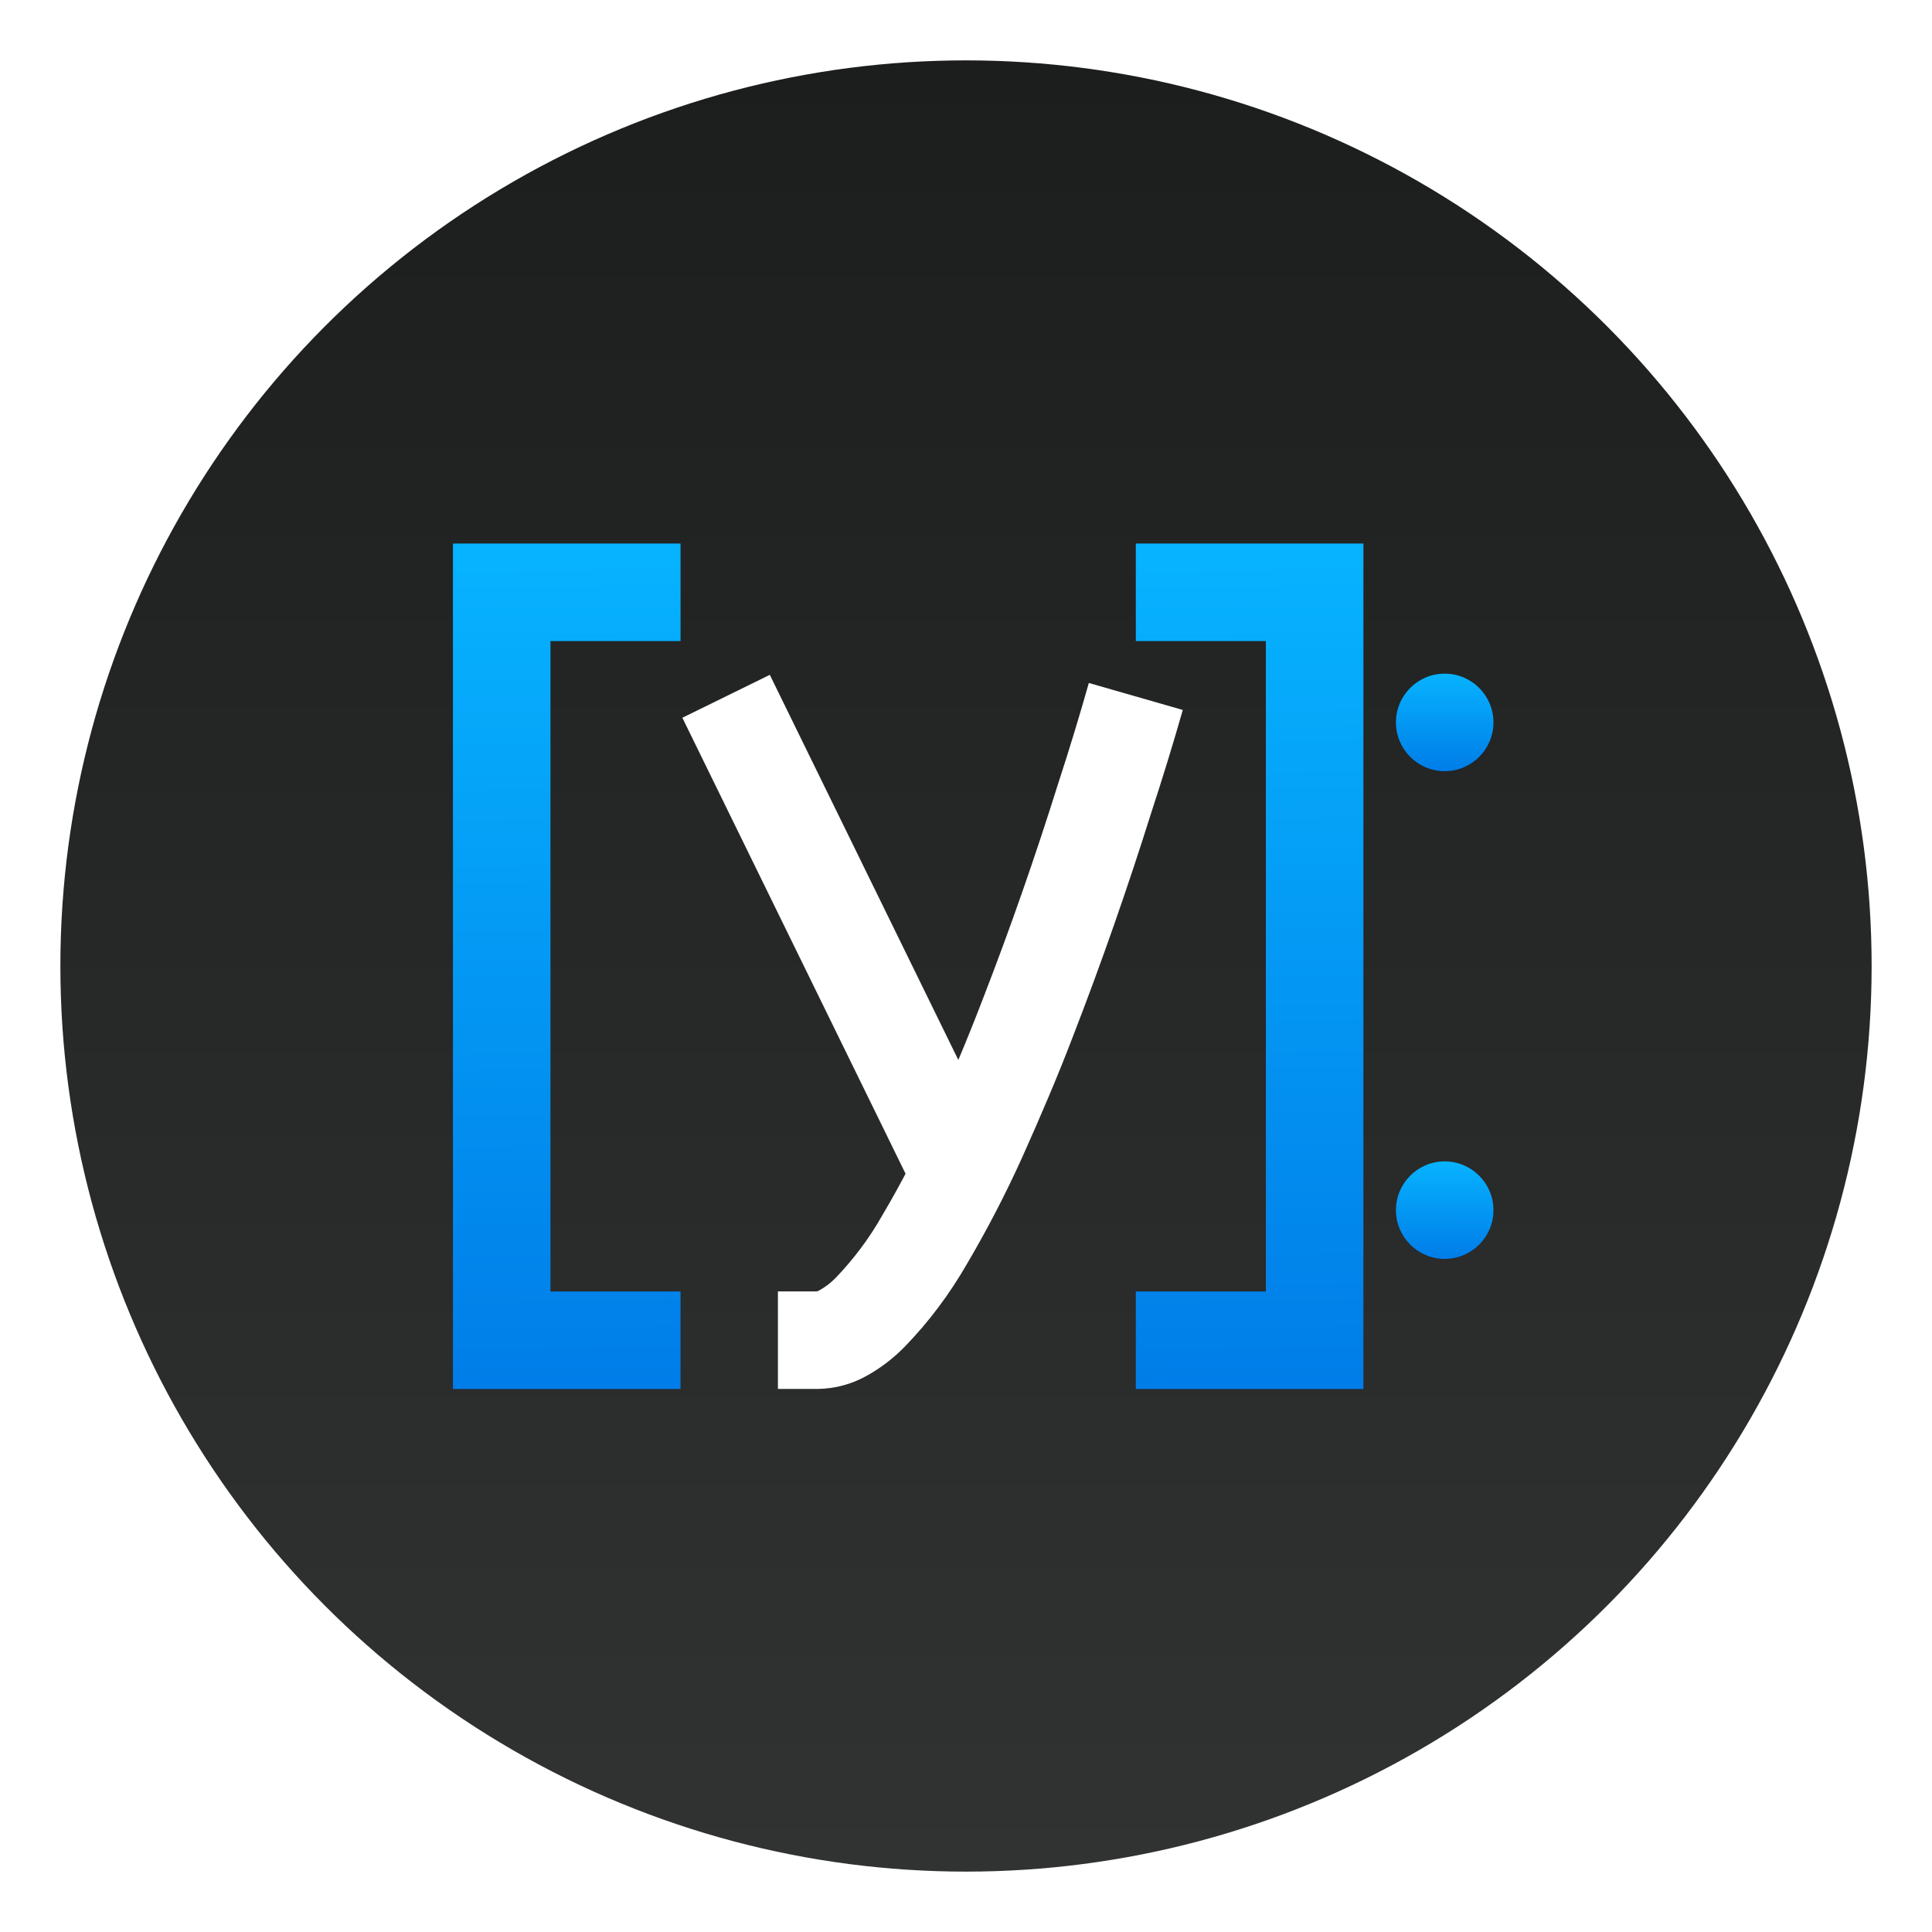 <?xml version="1.0" encoding="UTF-8" standalone="no"?>
<svg
   xmlns:dc="http://purl.org/dc/elements/1.1/"
   xmlns:cc="http://creativecommons.org/ns#"
   xmlns:rdf="http://www.w3.org/1999/02/22-rdf-syntax-ns#"
   xmlns:svg="http://www.w3.org/2000/svg"
   xmlns="http://www.w3.org/2000/svg"
   xmlns:xlink="http://www.w3.org/1999/xlink"
   xmlns:sodipodi="http://sodipodi.sourceforge.net/DTD/sodipodi-0.dtd"
   xmlns:inkscape="http://www.inkscape.org/namespaces/inkscape"
   width="64"
   height="64"
   version="1.1"
   id="svg78"
   sodipodi:docname="ipython.svg"
   inkscape:version="1.0.1 (3bc2e813f5, 2020-09-07)">
  <sodipodi:namedview
     pagecolor="#ffffff"
     bordercolor="#666666"
     borderopacity="1"
     objecttolerance="10"
     gridtolerance="10"
     guidetolerance="10"
     inkscape:pageopacity="0"
     inkscape:pageshadow="2"
     inkscape:window-width="1920"
     inkscape:window-height="962"
     id="namedview80"
     showgrid="false"
     inkscape:zoom="3.2460937"
     inkscape:cx="5.5058317"
     inkscape:cy="42.215667"
     inkscape:window-x="0"
     inkscape:window-y="36"
     inkscape:window-maximized="1"
     inkscape:current-layer="svg78"
     inkscape:document-rotation="0" />
  <defs
     id="defs38">
    <linearGradient
       id="b"
       x1="399.57"
       x2="399.57"
       y1="545.8"
       y2="517.8"
       gradientTransform="matrix(2.143,0,0,2.143,-826.36,-1107.5)"
       gradientUnits="userSpaceOnUse">
      <stop
         stop-color="#3889e9"
         offset="0"
         id="stop2" />
      <stop
         stop-color="#5ea5fb"
         offset="1"
         id="stop4" />
    </linearGradient>
    <filter
       id="c"
       x="-.036"
       y="-.036"
       width="1.072"
       height="1.072"
       color-interpolation-filters="sRGB">
      <feGaussianBlur
         stdDeviation="0.42"
         id="feGaussianBlur7" />
    </filter>
    <linearGradient
       id="e"
       x1=".187"
       x2=".19"
       y1=".005"
       y2=".999"
       gradientTransform="matrix(3.043 0 0 3.043 45.999 38.925)"
       gradientUnits="userSpaceOnUse">
      <stop
         stop-color="#07b3ff"
         offset="0"
         id="stop10" />
      <stop
         stop-color="#007de8"
         offset="1"
         id="stop12" />
    </linearGradient>
    <linearGradient
       id="f"
       x1=".187"
       x2=".19"
       y1=".005"
       y2=".999"
       gradientTransform="matrix(3.043 0 0 3.043 45.999 23.71)"
       gradientUnits="userSpaceOnUse">
      <stop
         stop-color="#07b3ff"
         offset="0"
         id="stop15" />
      <stop
         stop-color="#007de8"
         offset="1"
         id="stop17" />
    </linearGradient>
    <linearGradient
       id="g"
       x1=".187"
       x2=".19"
       y1=".005"
       y2=".999"
       gradientTransform="matrix(7.1 0 0 26.372 37.885 19.653)"
       gradientUnits="userSpaceOnUse">
      <stop
         stop-color="#07b3ff"
         offset="0"
         id="stop20" />
      <stop
         stop-color="#007de8"
         offset="1"
         id="stop22" />
    </linearGradient>
    <linearGradient
       id="h"
       x1=".187"
       x2=".19"
       y1=".005"
       y2=".999"
       gradientTransform="matrix(7.1 0 0 26.372 16.585 19.653)"
       gradientUnits="userSpaceOnUse">
      <stop
         stop-color="#07b3ff"
         offset="0"
         id="stop25" />
      <stop
         stop-color="#007de8"
         offset="1"
         id="stop27" />
    </linearGradient>
    <filter
       id="d"
       x="-.054"
       y="-.067"
       width="1.109"
       height="1.134"
       color-interpolation-filters="sRGB">
      <feGaussianBlur
         stdDeviation="0.735"
         id="feGaussianBlur30" />
    </filter>
    <linearGradient
       id="a"
       x1="32.02"
       x2="32.02"
       y1="2.043"
       y2="62.045"
       gradientTransform="matrix(244.65,0,0,228.34,152.66,-113.65)"
       gradientUnits="userSpaceOnUse">
      <stop
         stop-color="#56606e"
         offset="0"
         id="stop33" />
      <stop
         stop-color="#2e3842"
         offset="1"
         id="stop35" />
    </linearGradient>
    <linearGradient
       gradientUnits="userSpaceOnUse"
       gradientTransform="matrix(3.78,0,0,3.78,73.575,0)"
       y2="1.852"
       y1="15.081"
       x2="7.937"
       x1="7.937"
       id="linearGradient862">
      <stop
         id="stop2-3"
         offset="0"
         stop-color="#292929" />
      <stop
         id="stop4-6"
         offset="1"
         stop-color="#525252" />
    </linearGradient>
    <filter
       color-interpolation-filters="sRGB"
       height="1.091"
       width="1.102"
       y="-.045"
       x="-.051"
       id="filter904">
      <feGaussianBlur
         id="feGaussianBlur7-7"
         stdDeviation="0.51" />
    </filter>
    <linearGradient
       gradientTransform="translate(73.575)"
       gradientUnits="userSpaceOnUse"
       y2="46.348"
       y1="17"
       x2="31"
       x1="31"
       id="linearGradient914">
      <stop
         id="stop10-5"
         offset="0"
         stop-color="#4cd6e5" />
      <stop
         id="stop12-3"
         offset="1"
         stop-color="#4c8de5" />
    </linearGradient>
    <linearGradient
       gradientUnits="userSpaceOnUse"
       y2="10.5"
       y1="18.167"
       x2="23.233"
       x1="23.233"
       id="linearGradient922">
      <stop
         id="stop15-5"
         offset="0"
         stop-color="#e61b1b" />
      <stop
         id="stop17-6"
         offset="1"
         stop-color="#ff8b49" />
    </linearGradient>
    <filter
       color-interpolation-filters="sRGB"
       height="1.072"
       width="1.072"
       y="-.036"
       x="-.036"
       id="d-2">
      <feGaussianBlur
         id="feGaussianBlur4"
         stdDeviation="0.238" />
    </filter>
    <linearGradient
       gradientUnits="userSpaceOnUse"
       gradientTransform="translate(24.677,0.792)"
       y2="15.612"
       y1="-.262"
       x2="9.26"
       x1="9.26"
       id="b-9">
      <stop
         id="stop7"
         offset="0"
         stop-color="#2e323e" />
      <stop
         id="stop9"
         offset="1"
         stop-color="#505664" />
    </linearGradient>
    <linearGradient
       xlink:href="#b-3"
       gradientUnits="userSpaceOnUse"
       y2="503.8"
       y1="514.1"
       x2="416.57"
       x1="416.83"
       id="f-1" />
    <linearGradient
       spreadMethod="reflect"
       gradientUnits="userSpaceOnUse"
       gradientTransform="translate(383.57,500.8)"
       x2="25"
       x1="41"
       id="b-3">
      <stop
         id="stop13"
         offset="0"
         stop-color="#197cf1" />
      <stop
         id="stop15-3"
         offset="1"
         stop-color="#21c9fb" />
    </linearGradient>
    <linearGradient
       xlink:href="#b-3"
       gradientUnits="userSpaceOnUse"
       y2="524.07"
       y1="513.03"
       x2="392.13"
       x1="410.71"
       id="n" />
    <linearGradient
       gradientUnits="userSpaceOnUse"
       y2="523.67"
       y1="518.74"
       x2="411.76"
       x1="406.82"
       id="g-2">
      <stop
         id="stop19"
         offset="0"
         stop-color="#18222a" />
      <stop
         id="stop21"
         offset="1"
         stop-color="#566069" />
    </linearGradient>
    <linearGradient
       xlink:href="#a-5"
       gradientUnits="userSpaceOnUse"
       gradientTransform="translate(-384.57,-499.8)"
       y2="502.8"
       y1="528.8"
       x2="0"
       id="c-7" />
    <linearGradient
       spreadMethod="reflect"
       gradientUnits="userSpaceOnUse"
       gradientTransform="translate(-1,1)"
       x2="409.57"
       x1="425.57"
       id="a-5">
      <stop
         id="stop25-7"
         offset="0"
         stop-color="#2f3943" />
      <stop
         id="stop27-0"
         offset="1"
         stop-color="#808c9b" />
    </linearGradient>
    <linearGradient
       xlink:href="#h-9"
       gradientUnits="userSpaceOnUse"
       y2="15"
       y1="9"
       x2="27"
       x1="23"
       id="i" />
    <linearGradient
       gradientUnits="userSpaceOnUse"
       gradientTransform="translate(384.57,499.8)"
       y2="37"
       y1="31"
       x2="25"
       x1="19"
       id="h-9">
      <stop
         id="stop31"
         offset="0" />
      <stop
         id="stop33-3"
         offset="1"
         stop-opacity="0" />
    </linearGradient>
    <linearGradient
       xlink:href="#a-5"
       gradientUnits="userSpaceOnUse"
       y2="502.8"
       y1="528.8"
       x2="0"
       id="d-3" />
    <linearGradient
       gradientUnits="userSpaceOnUse"
       y2="516.8"
       y1="506.8"
       x2="414.57"
       x1="421.57"
       id="j">
      <stop
         id="stop37"
         offset="0"
         stop-color="#18222a" />
      <stop
         id="stop39"
         offset="1"
         stop-opacity="0"
         stop-color="#18222a" />
    </linearGradient>
    <linearGradient
       xlink:href="#j"
       gradientUnits="userSpaceOnUse"
       y2="513.52"
       y1="509.61"
       x2="424.85"
       x1="420.95"
       id="l" />
    <linearGradient
       xlink:href="#b-3"
       gradientUnits="userSpaceOnUse"
       y2="519.3"
       y1="527.8"
       x2="411.57"
       x1="423.57"
       id="m" />
    <linearGradient
       xlink:href="#a-5"
       gradientUnits="userSpaceOnUse"
       y2="501.8"
       y1="512.8"
       x2="0"
       id="e-6" />
    <linearGradient
       xlink:href="#g-2"
       gradientUnits="userSpaceOnUse"
       y2="524.45"
       y1="519.3"
       x2="405.23"
       x1="400.07"
       id="k" />
    <linearGradient
       xlink:href="#g-2"
       gradientUnits="userSpaceOnUse"
       y2="523.67"
       y1="518.74"
       x2="411.76"
       x1="406.82"
       id="linearGradient992" />
    <linearGradient
       xlink:href="#h-9"
       gradientUnits="userSpaceOnUse"
       gradientTransform="translate(384.57,499.8)"
       y2="37"
       y1="31"
       x2="25"
       x1="19"
       id="linearGradient994" />
    <linearGradient
       xlink:href="#a-5"
       spreadMethod="reflect"
       gradientUnits="userSpaceOnUse"
       gradientTransform="translate(-1,1)"
       x2="409.57"
       x1="425.57"
       id="linearGradient996" />
    <linearGradient
       xlink:href="#b-3"
       spreadMethod="reflect"
       gradientUnits="userSpaceOnUse"
       gradientTransform="translate(383.57,500.8)"
       x2="25"
       x1="41"
       id="linearGradient998" />
    <linearGradient
       xlink:href="#j"
       gradientUnits="userSpaceOnUse"
       y2="516.8"
       y1="506.8"
       x2="414.57"
       x1="421.57"
       id="linearGradient1000" />
    <filter
       color-interpolation-filters="sRGB"
       height="1.114"
       width="1.126"
       y="-.057"
       x="-.063"
       id="filter1056">
      <feGaussianBlur
         id="feGaussianBlur51"
         stdDeviation="0.953" />
    </filter>
    <filter
       color-interpolation-filters="sRGB"
       height="1.072"
       width="1.072"
       y="-.036"
       x="-.036"
       id="g-36">
      <feGaussianBlur
         stdDeviation="14.344"
         id="feGaussianBlur2" />
    </filter>
    <linearGradient
       gradientUnits="userSpaceOnUse"
       gradientTransform="matrix(0,-1.304,1.304,0,64.194,63.304)"
       x2="47"
       x1="1"
       id="linearGradient3764">
      <stop
         offset="0"
         stop-color="#373c47"
         id="stop2-6" />
      <stop
         offset="1"
         stop-color="#697185"
         id="stop4-7" />
    </linearGradient>
    <filter
       color-interpolation-filters="sRGB"
       height="1.24"
       width="1.306"
       y="-.12"
       x="-.153"
       id="filter940">
      <feGaussianBlur
         stdDeviation="0.913"
         id="feGaussianBlur942" />
    </filter>
    <filter
       color-interpolation-filters="sRGB"
       height="1.258"
       width="1.258"
       y="-.129"
       x="-.129"
       id="filter944">
      <feGaussianBlur
         stdDeviation="0.913"
         id="feGaussianBlur946" />
    </filter>
    <filter
       color-interpolation-filters="sRGB"
       height="1.28"
       width="1.24"
       y="-.14"
       x="-.12"
       id="filter948">
      <feGaussianBlur
         stdDeviation="0.913"
         id="feGaussianBlur950" />
    </filter>
    <linearGradient
       id="a-0"
       x1="24"
       x2="4"
       y1="4"
       y2="44"
       gradientUnits="userSpaceOnUse">
      <stop
         stop-color="#006eeb"
         offset="0"
         id="stop852" />
      <stop
         stop-color="#33c5ff"
         offset="1"
         id="stop854" />
    </linearGradient>
    <linearGradient
       id="b-7"
       x1="44"
       x2="24"
       y1="44"
       y2="4"
       gradientUnits="userSpaceOnUse">
      <stop
         stop-color="#c00010"
         offset="0"
         id="stop857" />
      <stop
         stop-color="#ff5252"
         offset="1"
         id="stop859" />
    </linearGradient>
    <linearGradient
       id="c-6"
       x1="44"
       x2="4"
       gradientUnits="userSpaceOnUse">
      <stop
         stop-color="#3b9900"
         offset="0"
         id="stop862" />
      <stop
         stop-color="#2bf333"
         offset="1"
         id="stop864" />
    </linearGradient>
    <filter
       id="i-5"
       x="-.12"
       y="-.06"
       width="1.24"
       height="1.12"
       color-interpolation-filters="sRGB">
      <feGaussianBlur
         stdDeviation="1.001"
         id="feGaussianBlur867" />
    </filter>
    <filter
       id="h-3"
       x="-.11"
       y="-.06"
       width="1.22"
       height="1.12"
       color-interpolation-filters="sRGB">
      <feGaussianBlur
         stdDeviation="1.001"
         id="feGaussianBlur870" />
    </filter>
    <filter
       id="g-3"
       x="-.06"
       y="-.219"
       width="1.12"
       height="1.439"
       color-interpolation-filters="sRGB">
      <feGaussianBlur
         stdDeviation="1.001"
         id="feGaussianBlur873" />
    </filter>
    <linearGradient
       id="linearGradient862-5"
       x1="7.937"
       x2="7.937"
       y1="15.081"
       y2="1.852"
       gradientTransform="translate(-7.9355066e-5,-0.265)"
       gradientUnits="userSpaceOnUse">
      <stop
         style="stop-color:#4f5563;stop-opacity:1"
         stop-color="#333"
         offset="0"
         id="stop876" />
      <stop
         style="stop-color:#2f333f;stop-opacity:1"
         stop-color="#6b6b6b"
         offset="1"
         id="stop878" />
    </linearGradient>
    <linearGradient
       id="linearGradient1159-3"
       x1="-184.75"
       x2="-170.2"
       y1="-1.266"
       y2="-15.817"
       gradientTransform="matrix(3.78,0,0,3.78,692.139,29.403)"
       gradientUnits="userSpaceOnUse">
      <stop
         stop-color="#323232"
         offset="0"
         id="stop950" />
      <stop
         stop-color="#505050"
         offset="1"
         id="stop952" />
    </linearGradient>
    <clipPath
       id="clipPath13429">
      <path
         d="m481 318h22v22h-22z"
         id="path948" />
    </clipPath>
    <clipPath
       id="clipPath13465">
      <path
         d="m507 318h22v22h-22z"
         id="path951" />
    </clipPath>
    <clipPath
       id="clipPath13501">
      <path
         d="m530 318h22v22h-22z"
         id="path954" />
    </clipPath>
    <clipPath
       id="clipPath13753">
      <path
         d="m672 1064c0-1.105 4.925-2 11-2s11 0.895 11 2-4.925 2-11 2-11-0.895-11-2"
         id="path957" />
    </clipPath>
    <clipPath
       id="clipPath13771">
      <path
         d="m660 1057h51v65.001h-51z"
         id="path960" />
    </clipPath>
    <clipPath
       id="clipPath14035">
      <path
         d="m659 517h53v18h-53z"
         id="path963" />
    </clipPath>
    <clipPath
       id="clipPath14127">
      <path
         d="m659 500h53v18h-53z"
         id="path966" />
    </clipPath>
    <clipPath
       id="clipPath14445">
      <path
         d="m648 112h73v60h-73z"
         id="path969" />
    </clipPath>
    <clipPath
       id="clipPath14609">
      <path
         d="m826 1056h59v60h-59z"
         id="path972" />
    </clipPath>
    <clipPath
       id="clipPath15305">
      <path
         d="m805 276h100v100h-100z"
         id="path975" />
    </clipPath>
    <clipPath
       id="clipPath15341">
      <path
         d="m145 1063.8h74.152v45.21h-74.152z"
         id="path978" />
    </clipPath>
    <clipPath
       id="clipPath15715">
      <path
         d="m151 667h57v57h-57z"
         id="path981" />
    </clipPath>
    <clipPath
       id="clipPath15807">
      <path
         d="m154 697h51v51h-51z"
         id="path984" />
    </clipPath>
    <clipPath
       id="clipPath16001">
      <path
         d="m500.04 864.45h36.012v67.52h-36.012z"
         id="path987" />
    </clipPath>
    <clipPath
       id="clipPath16093">
      <path
         d="m836 870.54h47v55.539h-47z"
         id="path990" />
    </clipPath>
    <clipPath
       id="clipPath16477">
      <path
         d="m318.03 702.35h62.848v37.991h-62.848z"
         id="path993" />
    </clipPath>
    <clipPath
       id="clipPath16579">
      <path
         d="m485.03 133.35h62.847v37.991h-62.847z"
         id="path996" />
    </clipPath>
    <clipPath
       id="clipPath16709">
      <path
         d="m493.37 677.93h45.643v68.067h-45.643z"
         id="path999" />
    </clipPath>
    <clipPath
       id="clipPath24218">
      <path
         d="m144.34 1018.2h71.467v78h-71.467z"
         id="path1002" />
    </clipPath>
    <clipPath
       id="clipPath24382">
      <path
         d="m293.21 1068.6 66.323-38.292 36.047 62.435-66.323 38.292z"
         id="path1005" />
    </clipPath>
    <clipPath
       id="clipPath24650">
      <path
         d="m488.86 1054.5h10v10.706h-10z"
         id="path1008" />
    </clipPath>
    <clipPath
       id="clipPath24700">
      <path
         d="m508 1066.8h10.001v10.705h-10.001z"
         id="path1011" />
    </clipPath>
    <clipPath
       id="clipPath24750">
      <path
         d="m525 1045.8h10v10.706h-10z"
         id="path1014" />
    </clipPath>
    <clipPath
       id="clipPath24864">
      <path
         d="m836 1043.7h25.5v31.5h-25.5z"
         id="path1017" />
    </clipPath>
    <clipPath
       id="clipPath24896">
      <path
         d="m838 1062.2h24v24h-24z"
         id="path1020" />
    </clipPath>
    <clipPath
       id="clipPath25070">
      <path
         d="m134 489.24h7v6h-7z"
         id="path1023" />
    </clipPath>
    <clipPath
       id="clipPath25100">
      <path
         d="m216 489.24h7v6h-7z"
         id="path1026" />
    </clipPath>
    <clipPath
       id="clipPath25502">
      <path
         d="m838 477.24h22v22h-22z"
         id="path1029" />
    </clipPath>
    <clipPath
       id="clipPath25686">
      <path
         d="m704 1061.2h25v25h-25z"
         id="path1032" />
    </clipPath>
    <clipPath
       id="clipPath25788">
      <path
         d="m663.04 1078.6-1.808-3.514-21.07-47.453c13.336-18.439 48.336-26.938 73.836-3.439 0.842 0 6.476 6.246 6 7l-18.386 25.895c-0.483 0.765-1.453 0.946-2.177 0.431l-15.505-11.011c-0.359-0.255-0.847-0.153-1.07 0.238l-18.272 31.869c-0.218 0.384-0.502 0.578-0.782 0.578-0.282 0-0.561-0.197-0.766-0.594"
         id="path1035" />
    </clipPath>
    <clipPath
       id="clipPath26420">
      <path
         d="m127 820.24h100v100h-100z"
         id="path1038" />
    </clipPath>
    <clipPath
       id="clipPath26860">
      <path
         d="m809 680.24c0-22.092 17.908-40 40-40s40 17.908 40 40c0 22.091-17.908 40-40 40s-40-17.909-40-40"
         id="path1041" />
    </clipPath>
    <clipPath
       id="clipPath27506">
      <path
         d="m658 469.24h44v45h-44z"
         id="path1044" />
    </clipPath>
    <clipPath
       id="clipPath27772">
      <path
         d="m651 271.24h58v58h-58z"
         id="path1047" />
    </clipPath>
    <clipPath
       id="clipPath27864">
      <path
         d="m662 307.24h38v8h-38z"
         id="path1050" />
    </clipPath>
    <clipPath
       id="clipPath28028">
      <path
         d="m858.98 137.24c0.013-0.101 0.021-0.203 0.021-0.307v-6.693h15.75c1.237 0 2.25-1.013 2.25-2.25v-11.25l-27-4.5-27 4.5v-2.25l27-4.5 27 4.5v-27c0-1.237-1.013-2.25-2.25-2.25h-49.5c-1.237 0-2.25 1.013-2.25 2.25v-4.25h54v54zm-35.979 0v-9.25c0 1.237 1.013 2.25 2.25 2.25h15.75v6.693c0 0.104 7e-3 0.207 0.02 0.307zm22.5-7h9v4.5h-9zm1.125-9c-0.62 0-1.125-0.506-1.125-1.125v-2.25c0-0.619 0.505-1.125 1.125-1.125h6.75c0.619 0 1.125 0.506 1.125 1.125v2.25c0 0.619-0.506 1.125-1.125 1.125z"
         id="path1053" />
    </clipPath>
    <clipPath
       id="clipPath28200">
      <path
         d="m531.27 136.24c6.325-2.29 10.727-8.277 10.727-15.484 0-11.316-10.2-20.563-25.65-34.575l-4.35-3.941-4.35 3.941c-15.45 14.012-25.65 23.259-25.65 34.575v-39.516h60v55zm-26.983 0c2.995-1.052 5.686-2.883 7.71-5.25 2.024 2.367 4.715 4.198 7.71 5.25zm-22.29 0v-15.484c0 7.207 4.402 13.194 10.727 15.484z"
         id="path1056" />
    </clipPath>
    <clipPath
       id="clipPath28364">
      <path
         d="m648 79.241h64v64h-64z"
         id="path1059" />
    </clipPath>
    <clipPath
       id="clipPath28984">
      <path
         d="m500 691.74c0-3.037 2.463-5.5 5.5-5.5s5.5 2.463 5.5 5.5-2.463 5.5-5.5 5.5-5.5-2.463-5.5-5.5"
         id="path1062" />
    </clipPath>
    <clipPath
       id="clipPath29012">
      <path
         d="m500 669.74c0-3.037 2.463-5.5 5.5-5.5s5.5 2.463 5.5 5.5c0 3.038-2.463 5.5-5.5 5.5s-5.5-2.462-5.5-5.5"
         id="path1065" />
    </clipPath>
    <clipPath
       id="clipPath29040">
      <path
         d="m494 680.74c0-3.037 2.462-5.5 5.5-5.5s5.5 2.463 5.5 5.5c0 3.038-2.462 5.5-5.5 5.5s-5.5-2.462-5.5-5.5"
         id="path1068" />
    </clipPath>
    <clipPath
       id="clipPath29068">
      <path
         d="m513 691.74c0-3.037 2.463-5.5 5.5-5.5s5.5 2.463 5.5 5.5-2.463 5.5-5.5 5.5-5.5-2.463-5.5-5.5"
         id="path1071" />
    </clipPath>
    <clipPath
       id="clipPath29096">
      <path
         d="m513 669.74c0-3.037 2.463-5.5 5.5-5.5s5.5 2.463 5.5 5.5c0 3.038-2.463 5.5-5.5 5.5s-5.5-2.462-5.5-5.5"
         id="path1074" />
    </clipPath>
    <clipPath
       id="clipPath29124">
      <path
         d="m507 680.74c0-3.037 2.463-5.5 5.5-5.5s5.5 2.463 5.5 5.5c0 3.038-2.463 5.5-5.5 5.5s-5.5-2.462-5.5-5.5"
         id="path1077" />
    </clipPath>
    <clipPath
       id="clipPath29152">
      <path
         d="m520 680.74c0-3.037 2.463-5.5 5.5-5.5s5.5 2.463 5.5 5.5c0 3.038-2.463 5.5-5.5 5.5s-5.5-2.462-5.5-5.5"
         id="path1080" />
    </clipPath>
    <clipPath
       id="clipPath29252">
      <path
         d="m321 322.24c-4.97 0-9-4.029-9-9 0-4.97 4.03-9 9-9h45c4.971 0 9 4.03 9 9 0 4.971-4.029 9-9 9z"
         id="path1083" />
    </clipPath>
    <clipPath
       id="clipPath29280">
      <path
         d="m322 297.24c-4.971 0-9-4.029-9-9 0-4.97 4.029-9 9-9h45c4.971 0 9 4.03 9 9 0 4.971-4.029 9-9 9z"
         id="path1086" />
    </clipPath>
    <clipPath
       id="clipPath29400">
      <path
         d="m155 83.24h44v53h-44z"
         id="path1089" />
    </clipPath>
    <linearGradient
       id="b-5"
       x1="9.26"
       x2="9.26"
       y1="-.262"
       y2="15.612"
       gradientTransform="matrix(3.78,0,0,3.78,-3,2.992)"
       gradientUnits="userSpaceOnUse">
      <stop
         stop-color="#1c1d1d"
         offset="0"
         id="stop1092" />
      <stop
         stop-color="#313232"
         offset="1"
         id="stop1094" />
    </linearGradient>
    <linearGradient
       id="linearGradient3426"
       x1="399.57"
       x2="399.57"
       y1="545.8"
       y2="517.8"
       gradientTransform="matrix(1.47,0,0,1.47,-685.543,-1090.7)"
       gradientUnits="userSpaceOnUse">
      <stop
         stop-color="#3889e9"
         offset="0"
         id="stop1097" />
      <stop
         stop-color="#5ea5fb"
         offset="1"
         id="stop1099" />
    </linearGradient>
    <linearGradient
       id="a-3"
       x1="18.601"
       x2="18.601"
       y1=".854"
       y2="49.956"
       gradientTransform="matrix(1.167,-0.313,0.27,1.008,20.663,10.098)"
       gradientUnits="userSpaceOnUse">
      <stop
         stop-color="#fafafa"
         offset="0"
         id="stop1102" />
      <stop
         stop-color="#d4d4d4"
         offset="1"
         id="stop1104" />
    </linearGradient>
    <filter
       id="c-67"
       x="-.084"
       y="-.047"
       width="1.167"
       height="1.094"
       color-interpolation-filters="sRGB">
      <feGaussianBlur
         stdDeviation="0.897"
         id="feGaussianBlur1107" />
    </filter>
  </defs>
  <circle
     cx="32"
     cy="32"
     r="30"
     fill="url(#b-5)"
     stroke-width="3.64"
     style="fill:url(#b-5);paint-order:stroke markers fill;image-rendering:optimizeSpeed"
     id="circle1117" />
  <g
     transform="matrix(1.062 0 0 1.062 -2.609 -2.866)"
     filter="url(#d)"
     opacity=".25"
     stroke-width=".942"
     id="g62">
    <path
       d="m19.628 42.982v-20.286h4.057v-3.043h-7.1v26.372h7.1v-3.043z"
       style="isolation:isolate"
       id="path50" />
    <path
       d="m41.942 42.982v-20.286h-4.057v-3.043h7.1v26.372h-7.1v-3.043z"
       style="isolation:isolate"
       id="path52" />
    <path
       d="m23.741 25.087 2.728-1.339 7.1 14.505-2.728 1.339z"
       style="isolation:isolate"
       id="path54" />
    <path
       d="m36.42 24.002 2.931 0.842c-0.304 1.065-0.629 2.12-0.974 3.175-0.74 2.353-1.552 4.686-2.445 6.989-0.487 1.278-1.024 2.526-1.582 3.773-0.517 1.146-1.095 2.262-1.734 3.347-0.538 0.933-1.187 1.806-1.937 2.576-0.345 0.355-0.74 0.659-1.177 0.903-0.467 0.264-0.984 0.406-1.522 0.416h-1.258v-3.043h1.197c0.03 0 0.061-0.01 0.091-0.03 0.183-0.101 0.345-0.223 0.497-0.375 0.568-0.588 1.065-1.248 1.471-1.968 0.588-0.994 1.126-2.029 1.593-3.083 0.548-1.187 1.055-2.394 1.522-3.611 0.872-2.242 1.663-4.514 2.384-6.816 0.335-1.024 0.649-2.059 0.943-3.094z"
       style="isolation:isolate"
       id="path56" />
    <path
       d="m49.042 25.232c0 0.84-0.681 1.522-1.522 1.522-0.84 0-1.521-0.681-1.521-1.522s0.681-1.521 1.521-1.521c0.84 0 1.522 0.681 1.522 1.521z"
       style="isolation:isolate"
       id="path58" />
    <path
       d="m49.042 40.446c0 0.84-0.681 1.521-1.522 1.521-0.84 0-1.521-0.681-1.521-1.521 0-0.84 0.681-1.521 1.521-1.521 0.84 0 1.522 0.681 1.522 1.521z"
       style="isolation:isolate"
       id="path60" />
  </g>
  <g
     transform="matrix(1.062 0 0 1.062 -2.609 -2.866)"
     stroke-width=".942"
     id="g76">
    <path
       d="m19.628 42.982v-20.286h4.057v-3.043h-7.1v26.372h7.1v-3.043z"
       fill="url(#h)"
       style="isolation:isolate"
       id="path64" />
    <path
       d="m41.942 42.982v-20.286h-4.057v-3.043h7.1v26.372h-7.1v-3.043z"
       fill="url(#g)"
       style="isolation:isolate"
       id="path66" />
    <path
       d="m23.741 25.087 2.728-1.339 7.1 14.505-2.728 1.339z"
       fill="#fff"
       style="isolation:isolate"
       id="path68" />
    <path
       d="m36.42 24.002 2.931 0.842c-0.304 1.065-0.629 2.12-0.974 3.175-0.74 2.353-1.552 4.686-2.445 6.989-0.487 1.278-1.024 2.526-1.582 3.773-0.517 1.146-1.095 2.262-1.734 3.347-0.538 0.933-1.187 1.806-1.937 2.576-0.345 0.355-0.74 0.659-1.177 0.903-0.467 0.264-0.984 0.406-1.522 0.416h-1.258v-3.043h1.197c0.03 0 0.061-0.01 0.091-0.03 0.183-0.101 0.345-0.223 0.497-0.375 0.568-0.588 1.065-1.248 1.471-1.968 0.588-0.994 1.126-2.029 1.593-3.083 0.548-1.187 1.055-2.394 1.522-3.611 0.872-2.242 1.663-4.514 2.384-6.816 0.335-1.024 0.649-2.059 0.943-3.094z"
       fill="#fff"
       style="isolation:isolate"
       id="path70" />
    <path
       d="m49.042 25.232c0 0.84-0.681 1.522-1.522 1.522-0.84 0-1.521-0.681-1.521-1.522s0.681-1.521 1.521-1.521c0.84 0 1.522 0.681 1.522 1.521z"
       fill="url(#f)"
       style="isolation:isolate"
       id="path72" />
    <path
       d="m49.042 40.446c0 0.84-0.681 1.521-1.522 1.521-0.84 0-1.521-0.681-1.521-1.521 0-0.84 0.681-1.521 1.521-1.521 0.84 0 1.522 0.681 1.522 1.521z"
       fill="url(#e)"
       style="isolation:isolate"
       id="path74" />
  </g>
  <g
     id="g38"
     transform="translate(-89.221,1)" />
  <g
     transform="matrix(3.78,0,0,3.78,89.158,-11.932)"
     fill="#5e4aa6"
     image-rendering="optimizeSpeed"
     stroke-width="0.265"
     id="g1127">
    <circle
       cx="-330.35"
       cy="-328.38"
       r="0"
       id="circle1119" />
    <circle
       cx="-312.11"
       cy="-326.25"
       r="0"
       id="circle1121" />
    <circle
       cx="-306.02"
       cy="-333.07"
       r="0"
       id="circle1123" />
    <circle
       cx="-308.84"
       cy="-326.01"
       r="0"
       id="circle1125" />
  </g>
  <g
     transform="matrix(3.78,0,0,3.78,85.172,-78.78)"
     fill="#5e4aa6"
     stroke-width="0.265"
     id="g1143"
     style="image-rendering:optimizeSpeed">
    <g
       transform="translate(-21.833,0.897)"
       id="g1137">
      <circle
         cx="-330.35"
         cy="-328.38"
         r="0"
         id="circle1129" />
      <circle
         cx="-312.11"
         cy="-326.25"
         r="0"
         id="circle1131" />
      <circle
         cx="-306.02"
         cy="-333.07"
         r="0"
         id="circle1133" />
      <circle
         cx="-308.84"
         cy="-326.01"
         r="0"
         id="circle1135" />
    </g>
    <circle
       cx="-284.23"
       cy="-330.42"
       r="0"
       id="circle1139" />
    <circle
       cx="6.679"
       cy="4.4"
       r="0"
       fill-rule="evenodd"
       id="circle1141" />
  </g>
  <g
     transform="matrix(1.333,0,0,-1.333,836.327,839.29)"
     id="g1151"
     style="image-rendering:optimizeSpeed">
    <g
       clip-path="url(#clipPath13429)"
       id="g1149">
      <g
         transform="translate(448,326)"
         id="g1147">
        <path
           d="M 0,0 C 3.866,0 7,3.134 7,7 7,10.866 3.866,14 0,14 -3.866,14 -7,10.866 -7,7 -7,3.134 -3.866,0 0,0"
           fill="#ffffff"
           fill-rule="evenodd"
           id="path1145" />
      </g>
    </g>
  </g>
  <g
     transform="matrix(1.333,0,0,-1.333,836.327,839.29)"
     id="g1159"
     style="image-rendering:optimizeSpeed">
    <g
       clip-path="url(#clipPath13465)"
       id="g1157">
      <g
         transform="translate(474,326)"
         id="g1155">
        <path
           d="M 0,0 C 3.866,0 7,3.134 7,7 7,10.866 3.866,14 0,14 -3.866,14 -7,10.866 -7,7 -7,3.134 -3.866,0 0,0"
           fill="#ffffff"
           fill-rule="evenodd"
           id="path1153" />
      </g>
    </g>
  </g>
  <g
     transform="matrix(1.333,0,0,-1.333,836.327,839.29)"
     id="g1167"
     style="image-rendering:optimizeSpeed">
    <g
       clip-path="url(#clipPath13501)"
       id="g1165">
      <g
         transform="translate(497,326)"
         id="g1163">
        <path
           d="M 0,0 C 3.866,0 7,3.134 7,7 7,10.866 3.866,14 0,14 -3.866,14 -7,10.866 -7,7 -7,3.134 -3.866,0 0,0"
           fill="#ffffff"
           fill-rule="evenodd"
           id="path1161" />
      </g>
    </g>
  </g>
  <g
     transform="matrix(1.333,0,0,-1.333,836.327,839.29)"
     id="g1173"
     style="image-rendering:optimizeSpeed">
    <g
       clip-path="url(#clipPath13753)"
       id="g1171">
      <path
         d="m 593,1073 h 36 v -18 h -36 z m 18,-11 c 6.075,0 11,0.895 11,2 0,1.105 -4.925,2 -11,2 -6.075,0 -11,-0.895 -11,-2 0,-1.105 4.925,-2 11,-2"
         fill="#ffffff"
         fill-rule="evenodd"
         id="path1169" />
    </g>
  </g>
  <g
     transform="matrix(1.333,0,0,-1.333,836.327,839.29)"
     id="g1181"
     style="image-rendering:optimizeSpeed">
    <g
       clip-path="url(#clipPath13771)"
       id="g1179">
      <g
         transform="translate(583.42,1063)"
         id="g1177">
        <path
           d="M 0,0 C 0,0 21.582,23.182 21.582,35.147 21.582,47.195 11.898,57 0,57 c -11.816,0 -21.418,-9.805 -21.418,-21.853 0,-8.06 9.766,-21.188 16.002,-28.832 z m 0,42.542 c 3.938,0 7.14,-3.323 7.14,-7.395 0,-3.822 -3.202,-7.146 -7.14,-7.146 -3.856,0 -7.222,3.324 -7.222,7.146 0,4.072 3.366,7.395 7.222,7.395"
           fill="#ffffff"
           id="path1175" />
      </g>
    </g>
  </g>
  <g
     transform="matrix(1.333,0,0,-1.333,836.327,839.29)"
     id="g1189"
     style="image-rendering:optimizeSpeed">
    <g
       clip-path="url(#clipPath14035)"
       id="g1187">
      <g
         transform="translate(562,535)"
         id="g1185">
        <path
           d="m 0,0 h 35 c 2.762,0 5,-2.238 5,-5 0,-2.762 -2.238,-5 -5,-5 H 0 c -2.762,0 -5,2.238 -5,5 0,2.762 2.238,5 5,5"
           fill="#ffffff"
           fill-rule="evenodd"
           id="path1183" />
      </g>
    </g>
  </g>
  <g
     transform="matrix(1.333,0,0,-1.333,836.327,839.29)"
     id="g1197"
     style="image-rendering:optimizeSpeed">
    <g
       clip-path="url(#clipPath14127)"
       id="g1195">
      <g
         transform="translate(562,518)"
         id="g1193">
        <path
           d="m 0,0 h 35 c 2.762,0 5,-2.238 5,-5 0,-2.762 -2.238,-5 -5,-5 H 0 c -2.762,0 -5,2.238 -5,5 0,2.762 2.238,5 5,5"
           fill="#ffffff"
           fill-rule="evenodd"
           id="path1191" />
      </g>
    </g>
  </g>
  <g
     transform="matrix(1.333,0,0,-1.333,836.327,839.29)"
     id="g1205"
     style="image-rendering:optimizeSpeed">
    <g
       clip-path="url(#clipPath14445)"
       id="g1203">
      <g
         transform="translate(536.43,133.83)"
         id="g1201">
        <path
           d="M 0,0 C -10.01,-12.916 -22.288,-9.047 -24.23,-8.072 -29.077,-6.779 -30.694,1.943 -24.556,4.846 -14.538,8.072 -5.496,4.521 0.968,1.293 0.324,0.326 0,0 0,0 m 10.667,3.553 c 4.521,8.072 6.139,15.826 6.139,15.826 H 1.617 v 5.812 h 17.767 v 2.26 H 1.617 v 8.723 h -8.074 v -8.723 h -16.156 v -2.584 h 16.156 v -5.812 h -13.57 V 16.47 H 7.756 c 0,-0.325 0,-0.325 -0.324,-0.968 0,-2.909 -1.936,-6.779 -3.554,-10.014 -20.677,8.079 -26.491,3.235 -28.108,2.584 -13.564,-9.689 -0.968,-21.963 1.293,-21.638 14.538,-3.227 23.905,2.91 30.369,10.657 0.324,-0.325 0.967,-0.325 1.292,-0.325 4.528,-2.578 25.848,-12.592 25.848,-12.592 V -3.552 C 30.694,-3.227 19.066,0.643 10.667,3.553"
           fill="#ffffff"
           id="path1199" />
      </g>
    </g>
  </g>
  <g
     transform="matrix(1.333,0,0,-1.333,836.327,839.29)"
     id="g1213"
     style="image-rendering:optimizeSpeed">
    <g
       clip-path="url(#clipPath14609)"
       id="g1211">
      <g
         transform="translate(720.03,1091.5)"
         id="g1209">
        <path
           d="m 0,0 c -0.149,0.354 -0.224,0.837 -0.224,1.451 0,0.372 0.103,0.828 0.306,1.368 0.205,0.539 0.428,0.958 0.671,1.256 -0.019,0.409 0.051,0.902 0.209,1.478 0.159,0.576 0.368,0.976 0.629,1.2 0,2.586 0.86,5.269 2.581,8.05 1.722,2.782 3.744,4.73 6.07,5.846 2.585,1.228 5.6,1.842 9.041,1.842 2.475,0 4.949,-0.511 7.423,-1.534 0.912,-0.391 1.749,-0.837 2.512,-1.34 0.762,-0.502 1.423,-1.022 1.981,-1.562 0.559,-0.54 1.07,-1.172 1.534,-1.897 0.465,-0.725 0.856,-1.413 1.172,-2.064 0.318,-0.651 0.619,-1.437 0.908,-2.358 0.287,-0.921 0.524,-1.753 0.71,-2.497 0.186,-0.744 0.391,-1.655 0.614,-2.734 l 0.028,-0.14 C 37.188,4.822 37.7,3.426 37.7,2.179 37.7,1.919 37.616,1.547 37.448,1.064 37.28,0.58 37.196,0.227 37.196,0.003 c 0,-0.019 0.015,-0.052 0.043,-0.099 0.028,-0.047 0.061,-0.093 0.098,-0.139 0.038,-0.046 0.057,-0.077 0.057,-0.098 1.432,-2.121 2.553,-4.116 3.363,-5.985 0.809,-1.869 1.214,-3.808 1.214,-5.817 0,-0.8 -0.182,-1.73 -0.544,-2.791 -0.363,-1.06 -0.879,-1.59 -1.549,-1.59 -0.167,0 -0.349,0.069 -0.544,0.209 -0.194,0.14 -0.371,0.303 -0.529,0.489 -0.159,0.186 -0.335,0.428 -0.53,0.725 -0.195,0.297 -0.344,0.543 -0.447,0.739 -0.103,0.196 -0.228,0.438 -0.377,0.725 -0.147,0.288 -0.231,0.451 -0.251,0.489 -0.019,0.019 -0.047,0.028 -0.085,0.028 l -0.138,-0.111 c -1.099,-2.864 -2.327,-4.938 -3.684,-6.222 0.372,-0.372 0.944,-0.73 1.716,-1.075 0.772,-0.345 1.414,-0.73 1.925,-1.158 0.511,-0.426 0.841,-1.031 0.991,-1.814 -0.037,-0.074 -0.074,-0.223 -0.112,-0.447 -0.036,-0.224 -0.101,-0.391 -0.195,-0.501 -1.19,-1.804 -4,-2.706 -8.427,-2.706 -0.986,0 -2.013,0.084 -3.084,0.251 -1.069,0.168 -1.981,0.354 -2.734,0.558 -0.753,0.204 -1.726,0.483 -2.916,0.837 -0.279,0.093 -0.493,0.158 -0.643,0.196 -0.259,0.075 -0.687,0.115 -1.282,0.125 -0.595,0.009 -0.967,0.023 -1.116,0.042 -0.763,-0.838 -1.949,-1.442 -3.559,-1.814 -1.609,-0.372 -3.176,-0.558 -4.702,-0.558 -0.65,0 -1.293,0.014 -1.925,0.042 -0.632,0.028 -1.498,0.113 -2.595,0.252 -1.098,0.139 -2.038,0.33 -2.82,0.572 -0.781,0.241 -1.473,0.613 -2.078,1.115 -0.604,0.502 -0.906,1.098 -0.906,1.786 0,0.744 0.093,1.298 0.279,1.661 0.187,0.364 0.569,0.815 1.144,1.353 0.205,0.038 0.581,0.159 1.131,0.363 0.549,0.204 1.009,0.316 1.381,0.334 0.074,0 0.204,0.019 0.39,0.057 0.038,0.037 0.057,0.074 0.057,0.111 l -0.057,0.084 c -0.892,0.204 -1.897,1.185 -3.014,2.944 -1.117,1.758 -1.796,3.214 -2.038,4.367 l -0.139,0.084 c -0.074,0 -0.186,-0.185 -0.334,-0.557 -0.335,-0.763 -0.842,-1.455 -1.521,-2.079 -0.679,-0.622 -1.4,-0.971 -2.163,-1.046 h -0.028 c -0.073,0 -0.129,0.041 -0.167,0.125 -0.037,0.083 -0.084,0.134 -0.139,0.153 -0.428,1.004 -0.642,1.934 -0.642,2.79 0,5.116 2.343,9.45 7.032,13.002 z"
           fill="#ffffff"
           id="path1207" />
      </g>
    </g>
  </g>
  <g
     transform="matrix(1.333,0,0,-1.333,836.327,839.29)"
     id="g1221"
     style="image-rendering:optimizeSpeed">
    <g
       clip-path="url(#clipPath15305)"
       id="g1219">
      <g
         transform="translate(655,300)"
         id="g1217">
        <path
           d="M 0,0 C 16.568,0 30,13.432 30,30 30,46.568 16.568,60 0,60 -16.568,60 -30,46.568 -30,30 -30,13.432 -16.568,0 0,0 Z"
           fill="none"
           stroke="#ffffff"
           stroke-miterlimit="10"
           stroke-width="8"
           id="path1215" />
      </g>
    </g>
  </g>
  <g
     transform="matrix(1.333,0,0,-1.333,836.327,839.29)"
     id="g1229"
     style="image-rendering:optimizeSpeed">
    <g
       clip-path="url(#clipPath15341)"
       id="g1227">
      <g
         transform="translate(66.849,1083.1)"
         id="g1225">
        <path
           d="m 0,0 c 0,5.302 -3.661,9.749 -8.591,10.948 -0.209,8.314 -7.006,14.991 -15.366,14.991 -4.897,0 -9.254,-2.293 -12.07,-5.861 -1.579,2.041 -4.05,3.358 -6.828,3.358 -4.769,0 -8.633,-3.868 -8.633,-8.639 0,-0.416 0.031,-0.825 0.089,-1.224 -0.726,0.13 -1.47,0.203 -2.232,0.203 -6.913,0 -12.515,-5.607 -12.515,-12.524 0,-6.916 5.602,-12.523 12.515,-12.523 h 42.394 c 6.21,0.013 11.241,5.053 11.241,11.269 z"
           fill="#ffffff"
           id="path1223" />
      </g>
    </g>
  </g>
  <g
     transform="matrix(1.333,0,0,-1.333,836.327,839.29)"
     id="g1237"
     style="image-rendering:optimizeSpeed">
    <g
       clip-path="url(#clipPath15715)"
       id="g1235">
      <g
         transform="translate(65.5,681)"
         id="g1233">
        <path
           d="M 0,0 C 9.113,0 16.5,7.387 16.5,16.5 16.5,25.613 9.113,33 0,33 -9.113,33 -16.5,25.613 -16.5,16.5 -16.5,7.387 -9.113,0 0,0 Z"
           fill="none"
           stroke="#ffffff"
           stroke-miterlimit="10"
           stroke-width="4"
           id="path1231" />
      </g>
    </g>
  </g>
  <g
     transform="matrix(1.333,0,0,-1.333,836.327,839.29)"
     id="g1245"
     style="image-rendering:optimizeSpeed">
    <g
       clip-path="url(#clipPath15807)"
       id="g1243">
      <g
         transform="translate(77.5,711)"
         id="g1241">
        <path
           d="M 0,0 C 7.456,0 13.5,6.044 13.5,13.5 13.5,20.956 7.456,27 0,27 -7.456,27 -13.5,20.956 -13.5,13.5 -13.5,6.044 -7.456,0 0,0 Z"
           fill="none"
           stroke="#ffffff"
           stroke-miterlimit="10"
           stroke-width="4"
           id="path1239" />
      </g>
    </g>
  </g>
  <g
     transform="matrix(1.333,0,0,-1.333,836.327,839.29)"
     id="g1253"
     style="image-rendering:optimizeSpeed">
    <g
       clip-path="url(#clipPath16001)"
       id="g1251">
      <g
         transform="translate(455.91,931.53)"
         id="g1249">
        <path
           d="m 0,0 c -0.742,-1.039 -4.75,-2.821 -8.165,-3.563 -4.305,-0.891 -6.531,-1.633 -8.758,-2.82 -2.969,-1.782 -4.601,-4.009 -4.305,-6.087 0.149,-0.445 3.711,-5.64 7.868,-11.578 4.304,-5.938 7.868,-10.985 8.016,-11.134 0.149,-0.297 -0.445,-0.297 -2.524,-0.148 -6.531,0.445 -12.469,-2.969 -15.142,-8.314 -0.742,-1.632 -0.89,-2.523 -0.89,-4.453 0,-4.453 2.376,-8.016 6.829,-10.094 1.781,-0.742 2.375,-0.891 6.086,-0.891 4.007,0 4.156,0 6.829,1.336 7.125,3.414 10.093,10.095 7.125,16.181 -0.594,1.336 -4.305,7.719 -8.313,14.251 l -7.274,12.024 h 1.187 c 4.75,0.297 8.017,1.781 10.244,4.305 1.929,2.227 2.523,4.453 2.374,8.016 C 1.039,0.297 0.742,1.039 0,0"
           fill="#ffffff"
           id="path1247" />
      </g>
    </g>
  </g>
  <g
     transform="matrix(1.333,0,0,-1.333,836.327,839.29)"
     id="g1261"
     style="image-rendering:optimizeSpeed">
    <g
       clip-path="url(#clipPath16093)"
       id="g1259">
      <g
         transform="translate(784,902.31)"
         id="g1257">
        <path
           d="m 0,0 c 0,-1.565 -0.904,-2.931 -2.251,-3.674 l -27.781,-18.472 c -0.012,-0.008 -0.026,-0.014 -0.037,-0.02 l -0.017,-0.011 c -0.684,-0.376 -1.48,-0.592 -2.331,-0.592 -2.53,0 -4.583,1.913 -4.583,4.269 v 37 c 0,2.356 2.053,4.27 4.583,4.27 0.851,0 1.647,-0.217 2.331,-0.596 l 0.017,-0.008 c 0.011,-0.009 0.022,-0.014 0.037,-0.02 L -2.251,3.675 C -0.904,2.932 0,1.565 0,0"
           fill="#ffffff"
           id="path1255" />
      </g>
    </g>
  </g>
  <g
     transform="matrix(1.333,0,0,-1.333,836.327,839.29)"
     id="g1269"
     style="image-rendering:optimizeSpeed">
    <g
       clip-path="url(#clipPath16477)"
       id="g1267">
      <g
         transform="translate(223.75,708.35)"
         id="g1265">
        <path
           d="m 0,0 c -15.123,0 -27.418,12.329 -27.418,27.486 0,1.382 1.111,2.505 2.487,2.505 1.379,0 2.499,-1.123 2.499,-2.505 0,-12.4 10.06,-22.487 22.432,-22.487 12.375,0 22.443,10.087 22.443,22.487 0,1.382 1.112,2.505 2.488,2.505 1.378,0 2.499,-1.123 2.499,-2.505 C 27.43,12.329 15.126,0 0,0"
           fill="#ffffff"
           fill-rule="evenodd"
           id="path1263" />
      </g>
    </g>
  </g>
  <g
     transform="matrix(1.333,0,0,-1.333,836.327,839.29)"
     id="g1277"
     style="image-rendering:optimizeSpeed">
    <g
       clip-path="url(#clipPath16579)"
       id="g1275">
      <g
         transform="translate(390.75,139.35)"
         id="g1273">
        <path
           d="m 0,0 c -15.123,0 -27.418,12.329 -27.418,27.485 0,1.383 1.111,2.506 2.487,2.506 1.379,0 2.499,-1.123 2.499,-2.506 0,-12.398 10.06,-22.486 22.432,-22.486 12.375,0 22.443,10.088 22.443,22.486 0,1.383 1.112,2.506 2.488,2.506 1.378,0 2.499,-1.123 2.499,-2.506 C 27.43,12.329 15.126,0 0,0"
           fill="#ffffff"
           fill-rule="evenodd"
           id="path1271" />
      </g>
    </g>
  </g>
  <g
     transform="matrix(1.333,0,0,-1.333,836.327,839.29)"
     id="g1285"
     style="image-rendering:optimizeSpeed">
    <g
       clip-path="url(#clipPath16709)"
       id="g1283">
      <g
         transform="translate(423.93,686.39)"
         id="g1281">
        <path
           d="m 0,0 c 0.245,-0.286 0.605,-0.456 0.986,-0.456 0.382,0 0.743,0.17 0.988,0.456 L 19.49,20.497 c 0.333,0.388 0.408,0.933 0.191,1.388 -0.211,0.463 -0.674,0.756 -1.184,0.756 h -9.93 c -2.118,4.172 -3.109,8.382 -2.973,12.63 0.135,4.248 1.954,12.361 5.455,24.34 C 0.093,53.021 -6.607,41.171 -6.607,28.386 v -5.745 h -9.93 c -0.51,0 -0.966,-0.293 -1.184,-0.756 -0.211,-0.462 -0.135,-1 0.191,-1.388 z"
           fill="#ffffff"
           id="path1279" />
      </g>
    </g>
  </g>
  <g
     transform="matrix(1.333,0,0,-1.333,703.397,994.98)"
     id="g1293"
     style="image-rendering:optimizeSpeed">
    <g
       clip-path="url(#clipPath24218)"
       id="g1291">
      <g
         transform="translate(9.168,1040.9)"
         id="g1289">
        <path
           d="M 0,0 25.314,21.067 -0.763,39.718 c 5.846,7.671 15.079,12.622 25.468,12.622 17.673,0 32,-14.327 32,-32 0,-17.673 -14.327,-32 -32,-32 C 14.757,-11.66 5.869,-7.121 0,0 m 27.349,31.812 c 2.835,0 5.132,2.297 5.132,5.132 0,2.834 -2.297,5.132 -5.132,5.132 -2.834,0 -5.132,-2.298 -5.132,-5.132 0,-2.835 2.298,-5.132 5.132,-5.132"
           fill="#ffffff"
           fill-rule="evenodd"
           id="path1287" />
      </g>
    </g>
  </g>
  <g
     transform="matrix(1.333,0,0,-1.333,703.397,994.98)"
     id="g1301"
     style="image-rendering:optimizeSpeed">
    <g
       clip-path="url(#clipPath24382)"
       id="g1299">
      <g
         transform="translate(194.25,1130.3)"
         id="g1297">
        <path
           d="M 0,0 C 20.173,-11.579 43.841,2 51.309,14.862 58.776,27.723 56.341,46 40.841,52.5 25.341,59 -4.646,59.111 -13.659,43.5 -22.672,27.889 -20.174,11.578 0,0"
           fill="#ffffff"
           fill-rule="evenodd"
           id="path1295" />
      </g>
    </g>
  </g>
  <g
     transform="matrix(1.333,0,0,-1.333,703.397,994.98)"
     id="g1309"
     style="image-rendering:optimizeSpeed">
    <g
       clip-path="url(#clipPath24650)"
       id="g1307">
      <g
         transform="translate(473.86,1057.5)"
         id="g1305">
        <path
           d="M 0,0 C 1.657,0 3,1.501 3,3.353 3,5.205 1.657,6.706 0,6.706 -1.656,6.706 -3,5.205 -3,3.353 -3,1.501 -1.656,0 0,0"
           fill="#ffffff"
           fill-rule="evenodd"
           id="path1303" />
      </g>
    </g>
  </g>
  <g
     transform="matrix(1.333,0,0,-1.333,703.397,994.98)"
     id="g1317"
     style="image-rendering:optimizeSpeed">
    <g
       clip-path="url(#clipPath24700)"
       id="g1315">
      <g
         transform="translate(493,1069.8)"
         id="g1313">
        <path
           d="M 0,0 C 1.657,0 3,1.501 3,3.353 3,5.205 1.657,6.706 0,6.706 -1.657,6.706 -3,5.205 -3,3.353 -3,1.501 -1.657,0 0,0"
           fill="#ffffff"
           fill-rule="evenodd"
           id="path1311" />
      </g>
    </g>
  </g>
  <g
     transform="matrix(1.333,0,0,-1.333,703.397,994.98)"
     id="g1325"
     style="image-rendering:optimizeSpeed">
    <g
       clip-path="url(#clipPath24750)"
       id="g1323">
      <g
         transform="translate(510,1048.8)"
         id="g1321">
        <path
           d="M 0,0 C 1.657,0 3,1.501 3,3.353 3,5.205 1.657,6.706 0,6.706 -1.657,6.706 -3,5.205 -3,3.353 -3,1.501 -1.657,0 0,0"
           fill="#ffffff"
           fill-rule="evenodd"
           id="path1319" />
      </g>
    </g>
  </g>
  <g
     transform="matrix(1.333,0,0,-1.333,703.397,994.98)"
     id="g1333"
     style="image-rendering:optimizeSpeed">
    <g
       clip-path="url(#clipPath24864)"
       id="g1331">
      <g
         transform="translate(806.5,1072.2)"
         id="g1329">
        <path
           d="M 0,0 C -3.667,-14 -9.5,-21.833 -17.5,-23.5"
           fill="none"
           stroke="#ffffff"
           stroke-linecap="round"
           stroke-miterlimit="10"
           id="path1327" />
      </g>
    </g>
  </g>
  <g
     transform="matrix(1.333,0,0,-1.333,703.397,994.98)"
     id="g1341"
     style="image-rendering:optimizeSpeed">
    <g
       clip-path="url(#clipPath24896)"
       id="g1339">
      <g
         transform="translate(802,1066.2)"
         id="g1337">
        <path
           d="m 0,0 c -4.971,0 -9,4.029 -9,9 0,4.971 4.029,9 9,9 C 4.971,18 9,13.971 9,9 9,4.029 4.971,0 0,0 m 0,6 c 1.657,0 3,1.343 3,3 0,1.657 -1.343,3 -3,3 -1.657,0 -3,-1.343 -3,-3 0,-1.657 1.343,-3 3,-3"
           fill="#ffffff"
           fill-rule="evenodd"
           id="path1335" />
      </g>
    </g>
  </g>
  <g
     transform="matrix(1.333,0,0,-1.333,703.397,994.98)"
     id="g1349"
     style="image-rendering:optimizeSpeed">
    <g
       clip-path="url(#clipPath25070)"
       id="g1347">
      <g
         transform="translate(122,495.24)"
         id="g1345">
        <path
           d="M 0,0 H 3 C 3.553,0 4,-0.447 4,-1 V -3 C 4,-3.553 3.553,-4 3,-4 H 0 c -0.553,0 -1,0.447 -1,1 v 2 c 0,0.553 0.447,1 1,1"
           fill="#ffffff"
           fill-rule="evenodd"
           id="path1343" />
      </g>
    </g>
  </g>
  <g
     transform="matrix(1.333,0,0,-1.333,703.397,994.98)"
     id="g1357"
     style="image-rendering:optimizeSpeed">
    <g
       clip-path="url(#clipPath25100)"
       id="g1355">
      <g
         transform="translate(204,495.24)"
         id="g1353">
        <path
           d="M 0,0 H 3 C 3.553,0 4,-0.447 4,-1 V -3 C 4,-3.553 3.553,-4 3,-4 H 0 c -0.553,0 -1,0.447 -1,1 v 2 c 0,0.553 0.447,1 1,1"
           fill="#ffffff"
           fill-rule="evenodd"
           id="path1351" />
      </g>
    </g>
  </g>
  <g
     transform="matrix(1.333,0,0,-1.333,703.397,994.98)"
     id="g1365"
     style="image-rendering:optimizeSpeed">
    <g
       clip-path="url(#clipPath25502)"
       id="g1363">
      <g
         transform="translate(805,482.24)"
         id="g1361">
        <path
           d="M 0,0 C 4.418,0 8,3.582 8,8 8,12.418 4.418,16 0,16 -4.418,16 -8,12.418 -8,8 -8,3.582 -4.418,0 0,0"
           fill="#ffffff"
           fill-rule="evenodd"
           id="path1359" />
      </g>
    </g>
  </g>
  <g
     transform="matrix(1.333,0,0,-1.333,703.397,994.98)"
     id="g1373"
     style="image-rendering:optimizeSpeed">
    <g
       clip-path="url(#clipPath25686)"
       id="g1371">
      <g
         transform="translate(658,1075.7)"
         id="g1369">
        <path
           d="M 0,0 C 0,-4.694 3.806,-8.5 8.5,-8.5 13.194,-8.5 17,-4.694 17,0 17,4.694 13.194,8.5 8.5,8.5 3.806,8.5 0,4.694 0,0"
           fill="#ffffff"
           id="path1367" />
      </g>
    </g>
  </g>
  <g
     transform="matrix(1.333,0,0,-1.333,703.397,994.98)"
     id="g1379"
     style="image-rendering:optimizeSpeed">
    <g
       clip-path="url(#clipPath25788)"
       id="g1377">
      <path
         d="m 465.44,1082.2 h 85.864 v -75.319 H 465.44 Z m 64.45,-25.106 c -0.483,0.765 -1.453,0.947 -2.178,0.431 l -15.504,-11.01 c -0.359,-0.255 -0.847,-0.153 -1.071,0.238 l -18.271,31.869 c -0.438,0.771 -1.139,0.776 -1.549,-0.016 l -1.807,-3.514 -21.07,-47.452 c 13.336,-18.44 48.336,-26.94 73.836,-3.44 0.841,0 6.477,6.246 6,7 z"
         fill="#ffffff"
         fill-rule="evenodd"
         id="path1375" />
    </g>
  </g>
  <g
     transform="matrix(1.333,0,0,-1.333,703.397,994.98)"
     id="g1387"
     style="image-rendering:optimizeSpeed">
    <g
       clip-path="url(#clipPath26420)"
       id="g1385">
      <g
         transform="translate(-23,837.24)"
         id="g1383">
        <path
           d="M 0,0 C 18.778,0 34,15.222 34,34 34,52.778 18.778,68 0,68 -18.778,68 -34,52.778 -34,34 -34,15.222 -18.778,0 0,0 Z"
           fill="none"
           stroke="#ffffff"
           stroke-miterlimit="10"
           stroke-width="8"
           id="path1381" />
      </g>
    </g>
  </g>
  <g
     transform="matrix(1.333,0,0,-1.333,703.397,994.98)"
     id="g1393"
     style="image-rendering:optimizeSpeed">
    <g
       clip-path="url(#clipPath26860)"
       id="g1391">
      <path
         d="m 644,721.24 h 82 v -82 h -82 z m 41,-81 c 22.092,0 40,17.908 40,40 0,22.092 -17.908,40 -40,40 -22.092,0 -40,-17.908 -40,-40 0,-22.092 17.908,-40 40,-40"
         fill="#ffffff"
         fill-rule="evenodd"
         id="path1389" />
    </g>
  </g>
  <g
     transform="matrix(1.333,0,0,-1.333,703.397,994.98)"
     id="g1401"
     style="image-rendering:optimizeSpeed">
    <g
       clip-path="url(#clipPath27506)"
       id="g1399">
      <g
         transform="translate(613.88,476.03)"
         id="g1397">
        <path
           d="m 0,0 c 0.187,-0.771 0.148,-1.502 -0.116,-2.193 -0.266,-0.692 -0.678,-1.303 -1.239,-1.833 -0.561,-0.531 -1.247,-0.949 -2.057,-1.255 -0.81,-0.305 -1.683,-0.457 -2.617,-0.457 -5.889,-0.033 -11.156,-0.049 -15.798,-0.049 h -15.891 c -1.122,0 -2.111,0.209 -2.968,0.627 -0.857,0.418 -1.543,0.932 -2.056,1.543 -0.515,0.611 -0.858,1.279 -1.029,2.002 -0.171,0.723 -0.148,1.375 0.071,1.953 0.186,0.451 0.373,0.917 0.56,1.398 0.157,0.418 0.343,0.893 0.561,1.424 0.219,0.53 0.452,1.069 0.701,1.615 l 1.776,4.438 h 5.329 l -2.01,-6.077 h 30.099 l -2.009,6.077 h 5.094 C -2.944,7.573 -2.353,6.094 -1.822,4.775 -1.604,4.197 -1.387,3.635 -1.168,3.088 -0.95,2.541 -0.756,2.051 -0.584,1.616 -0.413,1.183 -0.272,0.812 -0.163,0.507 -0.055,0.201 0,0.033 0,0 m -22.922,9.236 c -0.601,0.698 -1.289,1.571 -2.064,2.618 -0.776,1.046 -1.575,2.125 -2.398,3.235 -0.822,1.11 -1.637,2.204 -2.443,3.283 -0.808,1.079 -1.527,2.015 -2.16,2.808 -0.728,0.856 -1.013,1.562 -0.855,2.117 0.158,0.555 0.696,0.832 1.614,0.832 0.506,-0.031 1.187,-0.024 2.041,0.024 0.855,0.048 1.567,0.072 2.136,0.072 0.633,0 1.029,0.19 1.187,0.57 0.158,0.381 0.237,0.889 0.237,1.523 0,0.698 -0.008,1.467 -0.024,2.308 -0.016,0.841 -0.024,1.705 -0.024,2.593 0,0.888 -0.008,1.76 -0.023,2.617 -0.016,0.856 -0.024,1.65 -0.024,2.379 0,0.318 0.024,0.65 0.071,1 0.047,0.348 0.158,0.666 0.333,0.951 0.173,0.285 0.426,0.523 0.758,0.714 0.332,0.19 0.784,0.285 1.353,0.285 0.665,0 1.274,0.009 1.827,0.024 0.555,0.016 1.195,0.024 1.923,0.024 1.044,0 1.748,-0.246 2.112,-0.737 0.364,-0.492 0.562,-1.277 0.593,-2.356 v -1.855 c 0,-0.73 0.008,-1.507 0.023,-2.331 0.017,-0.826 0.025,-1.651 0.025,-2.475 v -2.236 c 0,-0.92 0.095,-1.659 0.284,-2.213 0.191,-0.555 0.617,-0.817 1.282,-0.785 0.475,0 1.052,-0.016 1.732,-0.047 0.68,-0.032 1.274,-0.049 1.78,-0.049 0.855,0 1.4,-0.23 1.638,-0.69 0.237,-0.46 0.071,-1.054 -0.498,-1.784 -0.602,-0.76 -1.298,-1.68 -2.089,-2.759 -0.791,-1.08 -1.606,-2.197 -2.445,-3.355 -0.838,-1.158 -1.661,-2.284 -2.467,-3.379 -0.807,-1.094 -1.528,-2.037 -2.16,-2.83 -0.57,-0.73 -1.116,-1.103 -1.637,-1.119 -0.523,-0.016 -1.069,0.326 -1.638,1.023"
           fill="#ffffff"
           id="path1395" />
      </g>
    </g>
  </g>
  <g
     transform="matrix(1.333,0,0,-1.333,703.397,994.98)"
     id="g1409"
     style="image-rendering:optimizeSpeed">
    <g
       clip-path="url(#clipPath27772)"
       id="g1407">
      <g
         transform="translate(588.67,331.24)"
         id="g1405">
        <path
           d="m 0,0 h -49.301 c -2.41,0 -4.367,-1.941 -4.367,-4.299 v -49.402 c 0,-2.393 1.957,-4.299 4.367,-4.299 H 0 c 2.41,0 4.332,1.941 4.332,4.299 V -4.334 C 4.332,-1.941 2.375,0 0,0 m -33.403,-53.008 h -8.839 v 6.795 h 8.839 z m -8.91,24.58 h 8.84 v -6.795 h -8.84 z m 8.945,-15.566 h -8.84 v 6.795 h 8.84 z m 12.998,-9.014 h -8.84 v 6.795 h 8.84 z m -8.91,24.58 h 8.84 v -6.795 h -8.84 z m 8.944,-15.566 h -8.839 v 6.795 h 8.839 z m 13.277,-9.014 h -8.84 v 6.795 h 8.84 z m -8.909,24.58 h 8.84 v -6.795 h -8.84 z m 8.945,-15.566 h -8.84 v 6.795 h 8.84 z m 5.276,24.441 c 0,-2.392 -1.957,-4.299 -4.368,-4.299 h -37.77 c -2.411,-0.035 -4.367,1.907 -4.367,4.299 v 10.054 c 0,2.392 1.956,4.333 4.332,4.333 h 37.805 c 2.411,0 4.368,-1.941 4.368,-4.333 z"
           fill="#ffffff"
           id="path1403" />
      </g>
    </g>
  </g>
  <g
     transform="matrix(1.333,0,0,-1.333,703.397,994.98)"
     id="g1417"
     style="image-rendering:optimizeSpeed">
    <g
       clip-path="url(#clipPath27864)"
       id="g1415">
      <g
         transform="translate(609.3,312.46)"
         id="g1413">
        <path
           d="m 0,0 h -0.72 c -0.206,0 -0.377,0 -0.514,-0.212 -0.103,-0.142 -0.103,-0.283 -0.103,-0.46 v -0.566 c 0,-0.178 0,-0.319 0.103,-0.461 0.137,-0.212 0.308,-0.212 0.514,-0.212 H 0 c 0.205,0 0.376,0 0.514,0.212 0.102,0.142 0.102,0.283 0.102,0.461 v 0.566 c 0,0.213 0,0.318 -0.102,0.46 C 0.376,0 0.239,0 0,0 M -5.003,4.779 H -7.95 c -0.548,0 -0.993,-0.46 -0.993,-1.026 V 1.346 h 0.993 v 2.407 h 2.947 V 1.346 h 0.993 v 2.407 c 0,0.566 -0.445,1.026 -0.993,1.026 m 0,-6.973 H -7.95 v 2.407 h -0.993 v -2.407 c 0,-0.567 0.411,-1.027 0.993,-1.027 h 2.947 c 0.582,0 0.993,0.46 0.993,1.027 v 2.407 h -0.993 z m -14.357,0 h -2.947 V 0.39 h -0.994 v -2.584 c 0,-0.567 0.411,-1.027 0.994,-1.027 h 2.947 c 0.583,0 0.994,0.46 0.994,1.027 V 0.39 h -0.994 z m 0,6.973 h -2.947 c -0.548,0 -0.994,-0.46 -0.994,-1.026 V 1.522 h 0.994 v 2.231 h 2.947 V 1.522 h 0.994 v 2.231 c 0,0.566 -0.446,1.026 -0.994,1.026 m 7.195,0 h -2.946 c -0.549,0 -0.994,-0.46 -0.994,-1.026 V 1.522 h 0.994 v 2.231 h 2.946 V 1.522 h 0.994 v 2.231 c 0,0.566 -0.445,1.026 -0.994,1.026 m 0,-6.973 h -2.946 V 0.39 h -0.994 v -2.584 c 0,-0.567 0.445,-1.027 0.994,-1.027 h 2.946 c 0.583,0 0.994,0.46 0.994,1.027 V 0.39 h -0.994 z M 6.51,4.779 H 3.563 C 3.015,4.779 2.569,4.319 2.569,3.753 V 1.169 H 3.563 V 3.753 H 6.51 V 1.169 h 0.994 v 2.584 c 0,0.566 -0.445,1.026 -0.994,1.026 m 0,-6.973 H 3.563 v 2.23 H 2.569 v -2.23 c 0,-0.567 0.446,-1.027 0.994,-1.027 H 6.51 c 0.583,0 0.994,0.46 0.994,1.027 v 2.23 H 6.51 Z m 7.195,0 h -2.946 v 2.053 H 9.765 v -2.053 c 0,-0.567 0.411,-1.027 0.994,-1.027 h 2.946 c 0.583,0 0.994,0.46 0.994,1.027 v 2.053 h -0.994 z m 0,6.973 h -2.946 c -0.548,0 -0.994,-0.46 -0.994,-1.026 V 0.992 h 0.994 v 2.761 h 2.946 V 0.992 h 0.994 v 2.761 c 0,0.566 -0.479,1.026 -0.994,1.026"
           fill="#ffffff"
           id="path1411" />
      </g>
    </g>
  </g>
  <g
     transform="matrix(1.333,0,0,-1.333,703.397,994.98)"
     id="g1425"
     style="image-rendering:optimizeSpeed">
    <g
       clip-path="url(#clipPath28028)"
       id="g1423">
      <g
         transform="translate(766.75,130.24)"
         id="g1421">
        <path
           d="M 0,0 H -15.75 V 6.693 C -15.75,7.932 -16.763,9 -18.057,9 H -31.443 C -32.682,9 -33.75,7.987 -33.75,6.693 V 0 H -49.5 c -1.237,0 -2.25,-1.013 -2.25,-2.25 V -13.5 l 27,-4.5 27,4.5 V -2.25 C 2.25,-1.013 1.237,0 0,0 m -29.25,4.5 h 9 V 0 h -9 z m 9,-16.875 c 0,-0.619 -0.506,-1.125 -1.125,-1.125 h -6.75 c -0.619,0 -1.125,0.506 -1.125,1.125 v 2.25 c 0,0.619 0.506,1.125 1.125,1.125 h 6.75 c 0.619,0 1.125,-0.506 1.125,-1.125 z m -4.5,-7.875 27,4.5 v -27 C 2.25,-43.987 1.237,-45 0,-45 h -49.5 c -1.237,0 -2.25,1.013 -2.25,2.25 v 27 z"
           fill="#ffffff"
           id="path1419" />
      </g>
    </g>
  </g>
  <g
     transform="matrix(1.333,0,0,-1.333,703.397,994.98)"
     id="g1433"
     style="image-rendering:optimizeSpeed">
    <g
       clip-path="url(#clipPath28200)"
       id="g1431">
      <g
         transform="translate(392,82.24)"
         id="g1429">
        <path
           d="M 0,0 -4.35,3.941 C -19.8,17.953 -30,27.2 -30,38.516 -30,47.762 -22.755,55 -13.5,55 -8.28,55 -3.27,52.572 0,48.75 3.27,52.572 8.28,55 13.5,55 22.755,55 30,47.762 30,38.516 30,27.2 19.8,17.953 4.35,3.941 Z"
           fill="#ffffff"
           id="path1427" />
      </g>
    </g>
  </g>
  <g
     transform="matrix(1.333,0,0,-1.333,703.397,994.98)"
     id="g1441"
     style="image-rendering:optimizeSpeed">
    <g
       clip-path="url(#clipPath28364)"
       id="g1439">
      <g
         transform="translate(542.77,113.24)"
         id="g1437">
        <path
           d="m 0,0 c 0,2.621 0.885,4.8 2.689,6.604 1.804,1.804 3.983,2.689 6.604,2.689 2.622,0 4.801,-0.885 6.604,-2.689 1.805,-1.804 2.69,-3.983 2.69,-6.604 0,-2.621 -0.885,-4.834 -2.69,-6.639 -1.803,-1.803 -3.982,-2.689 -6.604,-2.689 -2.621,0 -4.809,0.877 -6.604,2.689 C 0.876,-4.809 0,-2.588 0,0 m -13.141,-6.06 c 0.545,-1.94 1.363,-3.846 2.35,-5.617 l -6.128,-7.523 6.944,-6.945 7.524,6.127 c 1.769,-0.986 3.71,-1.803 5.65,-2.382 L 4.221,-32 h 10.008 l 1.022,9.6 c 1.94,0.579 3.778,1.396 5.651,2.382 l 7.49,-6.127 7.012,6.945 -6.162,7.523 c 0.953,1.771 1.805,3.677 2.383,5.617 l 9.601,1.056 V 5.004 l -9.601,1.021 c -0.578,1.941 -1.43,3.745 -2.383,5.618 l 6.162,7.523 -7.012,7.013 -7.49,-6.161 c -1.907,0.953 -3.711,1.803 -5.651,2.382 L 14.229,32 H 4.221 L 3.199,22.4 c -2.008,-0.579 -3.88,-1.429 -5.65,-2.382 l -7.524,6.161 -6.944,-7.013 6.128,-7.523 C -11.744,9.77 -12.562,7.966 -13.141,6.025 L -22.774,5.004 V -5.004 Z"
           fill="#ffffff"
           id="path1435" />
      </g>
    </g>
  </g>
  <g
     transform="matrix(1.333,0,0,-1.333,703.397,994.98)"
     id="g1447"
     style="image-rendering:optimizeSpeed">
    <g
       clip-path="url(#clipPath28984)"
       id="g1445">
      <path
         d="m 473,698.24 h 13 v -13 h -13 z m 6.5,-12 c 3.037,0 5.5,2.463 5.5,5.5 0,3.038 -2.463,5.5 -5.5,5.5 -3.037,0 -5.5,-2.462 -5.5,-5.5 0,-3.037 2.463,-5.5 5.5,-5.5"
         fill="#ffffff"
         fill-rule="evenodd"
         id="path1443" />
    </g>
  </g>
  <g
     transform="matrix(1.333,0,0,-1.333,703.397,994.98)"
     id="g1453"
     style="image-rendering:optimizeSpeed">
    <g
       clip-path="url(#clipPath29012)"
       id="g1451">
      <path
         d="m 473,676.24 h 13 v -13 h -13 z m 6.5,-12 c 3.037,0 5.5,2.463 5.5,5.5 0,3.038 -2.463,5.5 -5.5,5.5 -3.037,0 -5.5,-2.462 -5.5,-5.5 0,-3.037 2.463,-5.5 5.5,-5.5"
         fill="#ffffff"
         fill-rule="evenodd"
         id="path1449" />
    </g>
  </g>
  <g
     transform="matrix(1.333,0,0,-1.333,703.397,994.98)"
     id="g1459"
     style="image-rendering:optimizeSpeed">
    <g
       clip-path="url(#clipPath29040)"
       id="g1457">
      <path
         d="m 467,687.24 h 13 v -13 h -13 z m 6.5,-12 c 3.037,0 5.5,2.463 5.5,5.5 0,3.038 -2.463,5.5 -5.5,5.5 -3.037,0 -5.5,-2.462 -5.5,-5.5 0,-3.037 2.463,-5.5 5.5,-5.5"
         fill="#ffffff"
         fill-rule="evenodd"
         id="path1455" />
    </g>
  </g>
  <g
     transform="matrix(1.333,0,0,-1.333,703.397,994.98)"
     id="g1465"
     style="image-rendering:optimizeSpeed">
    <g
       clip-path="url(#clipPath29068)"
       id="g1463">
      <path
         d="m 486,698.24 h 13 v -13 h -13 z m 6.5,-12 c 3.037,0 5.5,2.463 5.5,5.5 0,3.038 -2.463,5.5 -5.5,5.5 -3.037,0 -5.5,-2.462 -5.5,-5.5 0,-3.037 2.463,-5.5 5.5,-5.5"
         fill="#ffffff"
         fill-rule="evenodd"
         id="path1461" />
    </g>
  </g>
  <g
     transform="matrix(1.333,0,0,-1.333,703.397,994.98)"
     id="g1471"
     style="image-rendering:optimizeSpeed">
    <g
       clip-path="url(#clipPath29096)"
       id="g1469">
      <path
         d="m 486,676.24 h 13 v -13 h -13 z m 6.5,-12 c 3.037,0 5.5,2.463 5.5,5.5 0,3.038 -2.463,5.5 -5.5,5.5 -3.037,0 -5.5,-2.462 -5.5,-5.5 0,-3.037 2.463,-5.5 5.5,-5.5"
         fill="#ffffff"
         fill-rule="evenodd"
         id="path1467" />
    </g>
  </g>
  <g
     transform="matrix(1.333,0,0,-1.333,703.397,994.98)"
     id="g1477"
     style="image-rendering:optimizeSpeed">
    <g
       clip-path="url(#clipPath29124)"
       id="g1475">
      <path
         d="m 480,687.24 h 13 v -13 h -13 z m 6.5,-12 c 3.037,0 5.5,2.463 5.5,5.5 0,3.038 -2.463,5.5 -5.5,5.5 -3.037,0 -5.5,-2.462 -5.5,-5.5 0,-3.037 2.463,-5.5 5.5,-5.5"
         fill="#ffffff"
         fill-rule="evenodd"
         id="path1473" />
    </g>
  </g>
  <g
     transform="matrix(1.333,0,0,-1.333,703.397,994.98)"
     id="g1483"
     style="image-rendering:optimizeSpeed">
    <g
       clip-path="url(#clipPath29152)"
       id="g1481">
      <path
         d="m 493,687.24 h 13 v -13 h -13 z m 6.5,-12 c 3.037,0 5.5,2.463 5.5,5.5 0,3.038 -2.463,5.5 -5.5,5.5 -3.037,0 -5.5,-2.462 -5.5,-5.5 0,-3.037 2.463,-5.5 5.5,-5.5"
         fill="#ffffff"
         fill-rule="evenodd"
         id="path1479" />
    </g>
  </g>
  <g
     transform="matrix(1.333,0,0,-1.333,703.397,994.98)"
     id="g1489"
     style="image-rendering:optimizeSpeed">
    <g
       clip-path="url(#clipPath29252)"
       id="g1487">
      <path
         d="m 161,327.24 h 73 v -28 h -73 z m 14,-5 h 45 c 4.971,0 9,-4.029 9,-9 0,-4.97 -4.029,-9 -9,-9 h -45 c -4.971,0 -9,4.03 -9,9 0,4.971 4.029,9 9,9"
         fill="#ffffff"
         fill-rule="evenodd"
         id="path1485" />
    </g>
  </g>
  <g
     transform="matrix(1.333,0,0,-1.333,703.397,994.98)"
     id="g1495"
     style="image-rendering:optimizeSpeed">
    <g
       clip-path="url(#clipPath29280)"
       id="g1493">
      <path
         d="m 162,302.24 h 73 v -28 h -73 z m 14,-5 h 45 c 4.971,0 9,-4.029 9,-9 0,-4.97 -4.029,-9 -9,-9 h -45 c -4.971,0 -9,4.03 -9,9 0,4.971 4.029,9 9,9"
         fill="#ffffff"
         fill-rule="evenodd"
         id="path1491" />
    </g>
  </g>
  <g
     transform="matrix(1.333,0,0,-1.333,703.397,994.98)"
     id="g1503"
     style="image-rendering:optimizeSpeed">
    <g
       clip-path="url(#clipPath29400)"
       id="g1501">
      <g
         transform="translate(104.49,129.57)"
         id="g1499">
        <path
           d="m 0,0 c -4.298,-0.338 -8.165,-0.637 -11.604,-0.898 -1.458,-0.113 -2.906,-0.225 -4.344,-0.336 -1.44,-0.114 -2.747,-0.207 -3.924,-0.282 -1.178,-0.074 -2.168,-0.149 -2.972,-0.224 -0.803,-0.074 -1.28,-0.113 -1.428,-0.113 -0.188,-0.037 -0.403,-0.065 -0.645,-0.084 -0.244,-0.018 -0.459,-0.065 -0.645,-0.139 l -0.673,-0.225 -2.467,1.121 c 0.187,0.263 0.412,0.506 0.674,0.731 0.185,0.186 0.42,0.364 0.7,0.533 0.28,0.168 0.569,0.27 0.868,0.309 0.225,0.037 0.822,0.093 1.795,0.168 0.971,0.074 2.167,0.168 3.588,0.28 0,0.486 0.047,1.15 0.14,1.992 0.092,0.841 0.317,1.674 0.672,2.497 0.356,0.822 0.869,1.553 1.541,2.188 0.673,0.636 1.589,1.009 2.747,1.123 1.346,0.111 2.439,-0.094 3.281,-0.618 0.84,-0.523 1.494,-1.169 1.961,-1.935 0.467,-0.768 0.795,-1.553 0.981,-2.358 0.187,-0.804 0.299,-1.43 0.337,-1.878 1.606,0.111 2.942,0.205 4.008,0.279 1.064,0.076 1.653,0.131 1.765,0.169 0.412,0.038 0.87,-0.038 1.373,-0.225 0.505,-0.186 0.907,-0.43 1.206,-0.729 C -0.99,1.271 -0.888,1.158 -0.757,1.01 -0.626,0.859 -0.505,0.71 -0.392,0.561 -0.243,0.41 -0.112,0.224 0,0 m -15.528,6.676 c -0.709,-0.074 -1.28,-0.326 -1.709,-0.757 -0.43,-0.431 -0.758,-0.944 -0.982,-1.543 -0.223,-0.599 -0.374,-1.206 -0.448,-1.823 -0.075,-0.617 -0.112,-1.114 -0.112,-1.488 1.159,0.076 2.344,0.169 3.559,0.281 1.215,0.112 2.402,0.206 3.56,0.281 -0.037,0.336 -0.121,0.804 -0.252,1.402 -0.131,0.599 -0.346,1.178 -0.645,1.74 -0.299,0.561 -0.691,1.028 -1.176,1.403 -0.487,0.373 -1.084,0.542 -1.795,0.504 m 21.919,-41.24 c 0.186,-1.047 0.159,-1.917 -0.084,-2.61 -0.244,-0.691 -0.925,-1.168 -2.046,-1.43 -0.374,-0.113 -1.187,-0.299 -2.439,-0.562 -1.252,-0.262 -2.747,-0.579 -4.485,-0.953 -1.737,-0.374 -3.597,-0.777 -5.577,-1.207 -1.982,-0.43 -3.878,-0.832 -5.691,-1.205 -1.812,-0.375 -3.437,-0.711 -4.877,-1.011 -1.438,-0.3 -2.457,-0.505 -3.054,-0.617 -1.383,-0.3 -2.402,-0.206 -3.055,0.28 -0.654,0.486 -0.982,1.217 -0.982,2.189 v 34.452 c 0,0.934 0.197,1.691 0.589,2.271 0.393,0.58 0.962,0.889 1.709,0.926 0.299,0 0.664,0.02 1.094,0.057 0.43,0.037 0.85,0.074 1.261,0.112 0.485,0.037 0.991,0.075 1.514,0.112 l 0.504,-8.023 c -0.037,-0.038 -0.112,-0.057 -0.224,-0.057 -0.074,0 -0.187,-0.01 -0.336,-0.027 -0.15,-0.02 -0.318,-0.029 -0.505,-0.029 -0.784,-0.075 -1.159,-0.542 -1.121,-1.403 0.038,-0.336 0.075,-0.805 0.112,-1.402 0.037,-0.599 0.066,-1.225 0.084,-1.88 0.019,-0.655 0.047,-1.29 0.084,-1.907 0.037,-0.617 0.074,-1.114 0.113,-1.488 0.037,-0.711 0.149,-1.112 0.336,-1.206 0.186,-0.093 0.598,-0.14 1.233,-0.14 h 0.785 c 0.225,0 0.439,0.01 0.645,0.027 0.205,0.02 0.439,0.038 0.701,0.057 0.261,0.018 0.597,0.047 1.008,0.084 0.785,0.075 1.29,0.243 1.513,0.506 0.225,0.261 0.319,0.654 0.281,1.177 0,0.262 -0.028,0.721 -0.084,1.375 -0.056,0.655 -0.113,1.337 -0.168,2.048 -0.056,0.71 -0.103,1.384 -0.14,2.02 -0.037,0.635 -0.074,1.085 -0.112,1.346 -0.076,0.45 -0.168,0.768 -0.281,0.954 -0.112,0.187 -0.318,0.262 -0.617,0.224 -0.148,0 -0.299,-0.009 -0.447,-0.027 -0.151,-0.019 -0.3,-0.028 -0.449,-0.028 h -0.449 l -0.505,7.967 c 2.542,0.225 4.877,0.412 7.008,0.561 0.897,0.076 1.803,0.15 2.719,0.224 0.916,0.076 1.766,0.141 2.551,0.198 0.785,0.055 1.476,0.111 2.074,0.168 0.598,0.056 1.046,0.103 1.346,0.14 1.083,0.074 1.942,-0.113 2.578,-0.561 0.635,-0.449 1.027,-1.122 1.178,-2.021 0.037,-0.299 0.168,-1.196 0.391,-2.693 0.224,-1.496 0.505,-3.291 0.841,-5.386 0.336,-2.095 0.691,-4.349 1.065,-6.761 0.374,-2.413 0.729,-4.667 1.066,-6.761 0.336,-2.095 0.625,-3.891 0.869,-5.387 0.242,-1.496 0.4,-2.395 0.476,-2.693 m -35.261,-4.881 c 0,-0.525 0.028,-0.983 0.084,-1.375 0.057,-0.393 0.122,-0.701 0.197,-0.926 0.074,-0.299 0.168,-0.524 0.279,-0.674 -0.933,0.486 -1.831,0.973 -2.69,1.459 -0.747,0.412 -1.495,0.832 -2.242,1.263 -0.747,0.43 -1.383,0.795 -1.906,1.094 -0.972,0.561 -1.635,1.235 -1.99,2.02 -0.355,0.785 -0.439,1.608 -0.253,2.469 0.076,0.224 0.244,1.047 0.505,2.469 0.262,1.421 0.588,3.142 0.981,5.162 0.392,2.019 0.803,4.189 1.233,6.508 0.43,2.32 0.831,4.49 1.205,6.509 0.374,2.02 0.701,3.76 0.982,5.218 0.28,1.459 0.439,2.319 0.476,2.581 0.15,0.823 0.42,1.459 0.813,1.908 0.392,0.449 0.849,0.561 1.373,0.336 0.299,-0.149 0.543,-0.317 0.728,-0.504 0.114,-0.113 0.188,-0.207 0.225,-0.281 z"
           fill="#ffffff"
           id="path1497" />
      </g>
    </g>
  </g>
  <circle
     cx="-96.673"
     cy="-308.95"
     r="0"
     fill="url(#linearGradient3426)"
     id="circle1505"
     style="fill:url(#linearGradient3426);image-rendering:optimizeSpeed" />
</svg>
